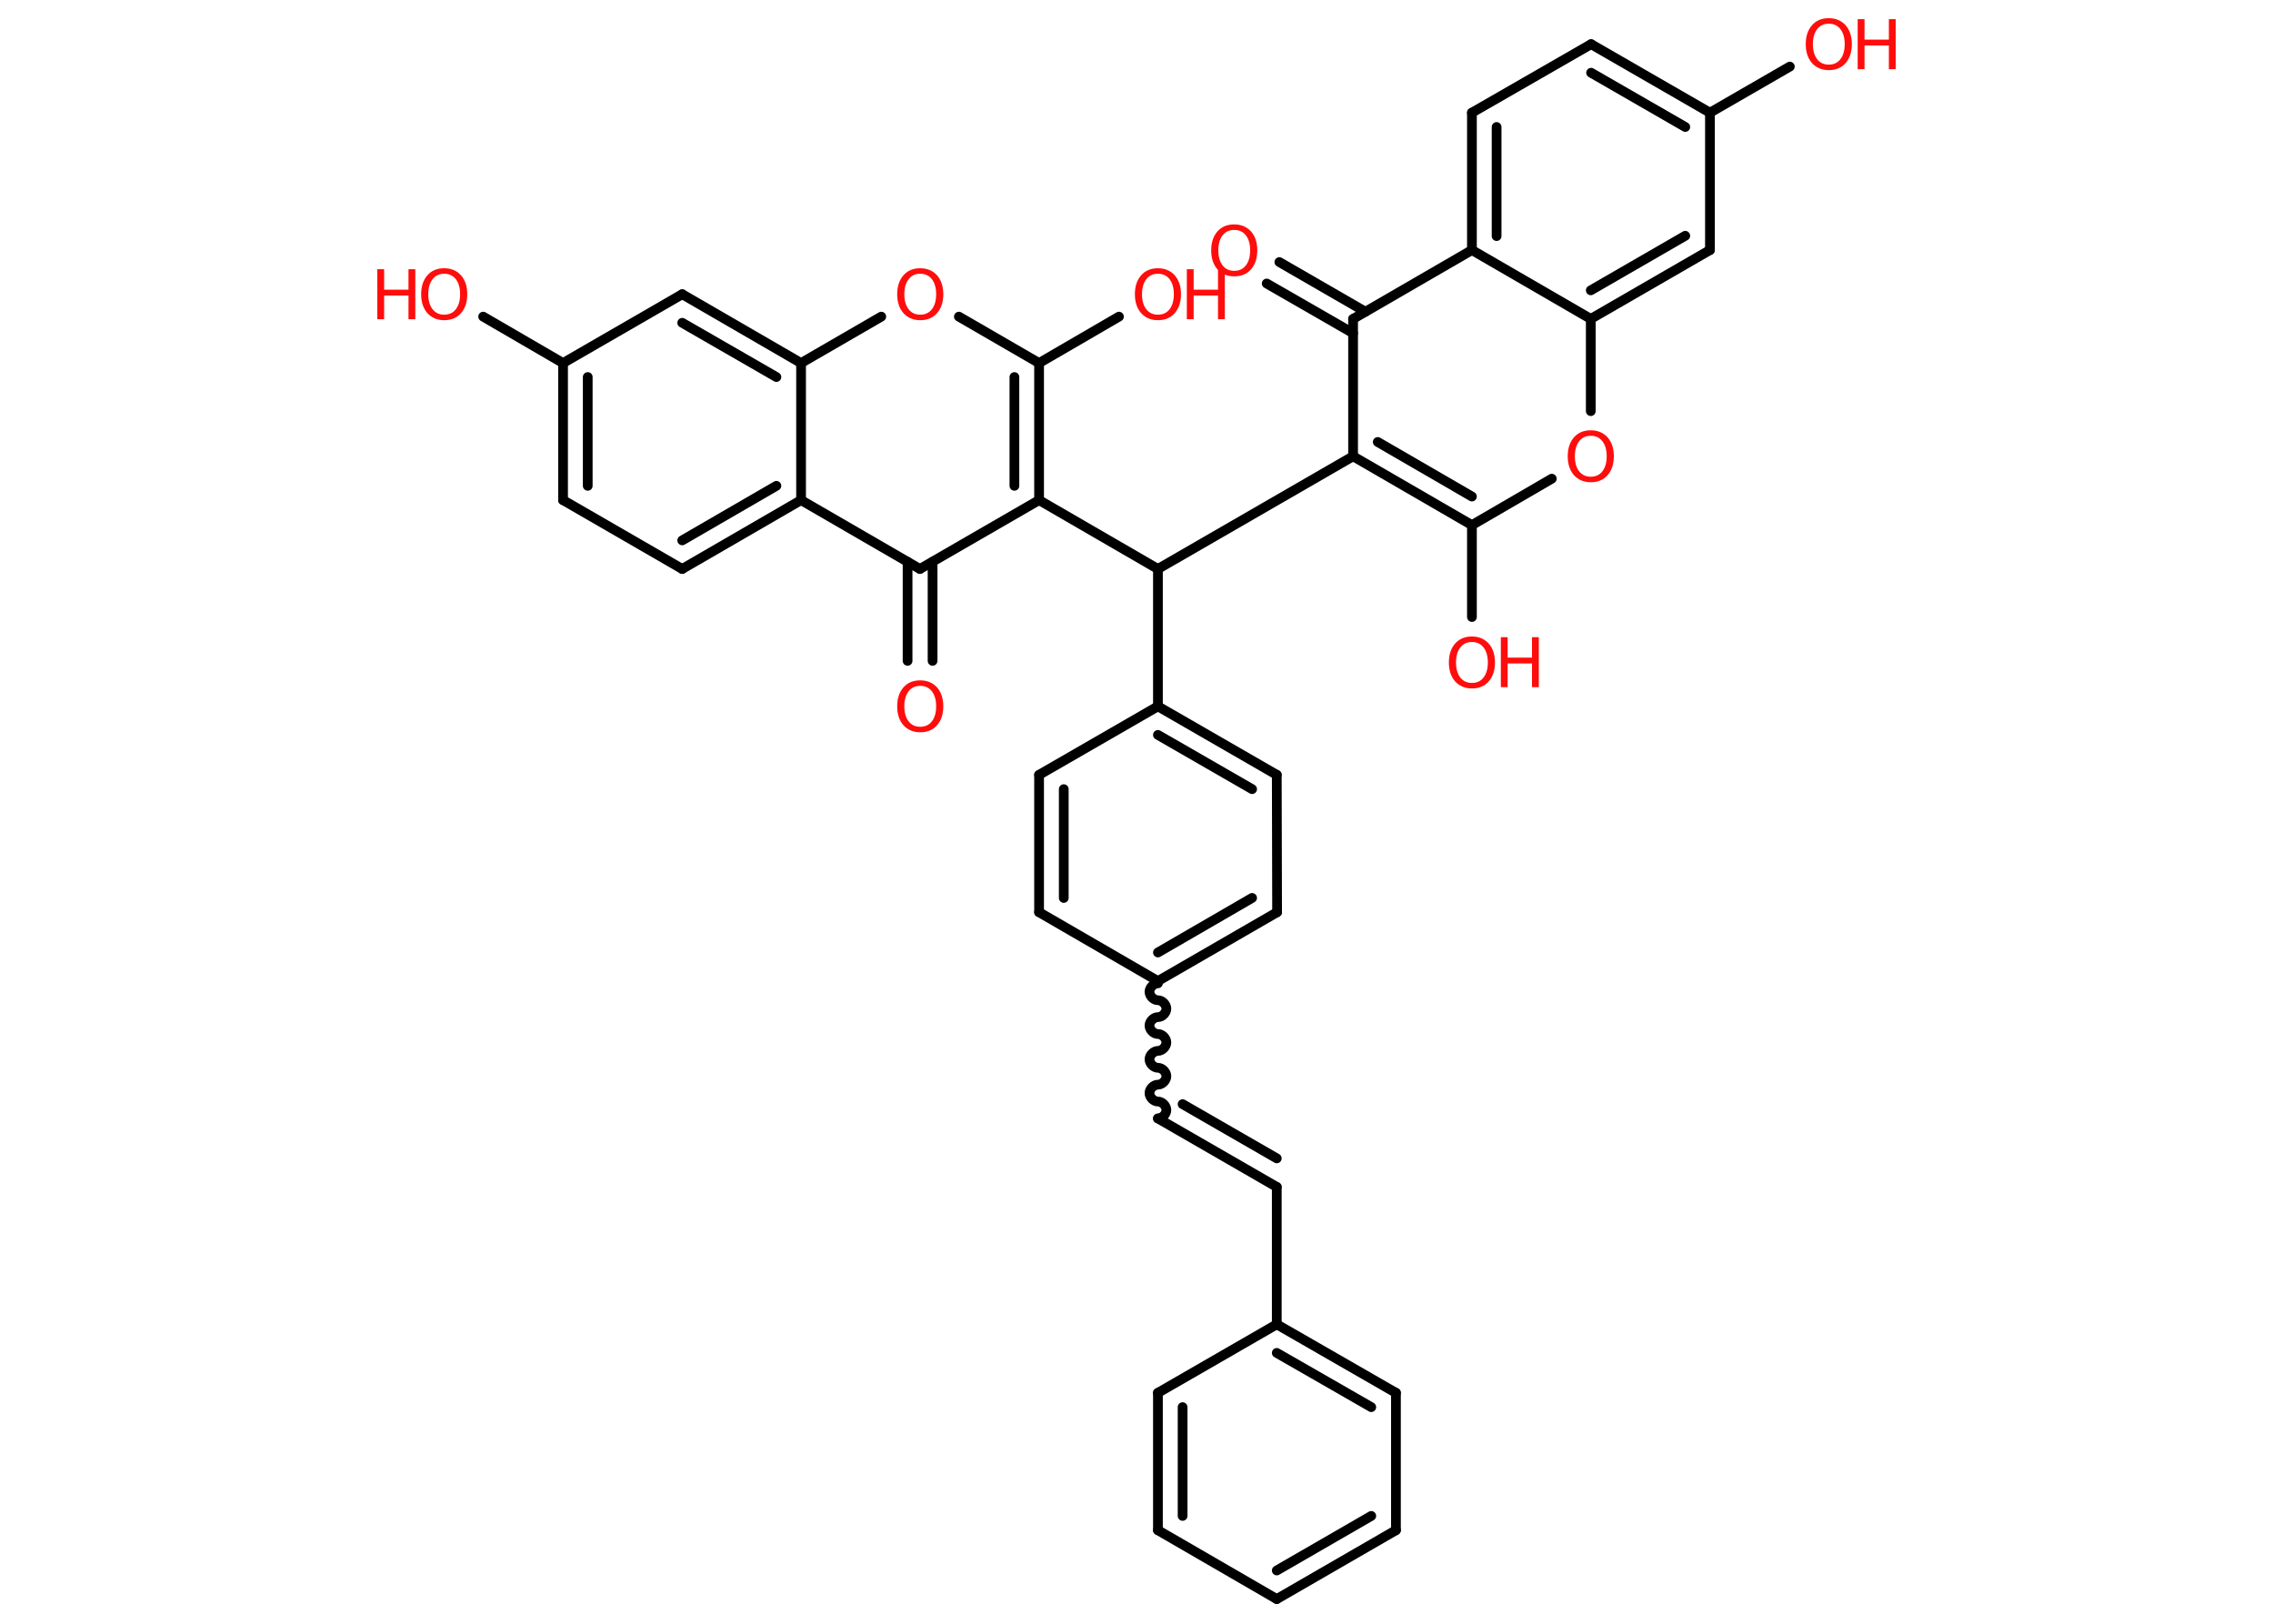 <?xml version='1.0' encoding='UTF-8'?>
<!DOCTYPE svg PUBLIC "-//W3C//DTD SVG 1.1//EN" "http://www.w3.org/Graphics/SVG/1.1/DTD/svg11.dtd">
<svg version='1.2' xmlns='http://www.w3.org/2000/svg' xmlns:xlink='http://www.w3.org/1999/xlink' width='70.0mm' height='50.0mm' viewBox='0 0 70.0 50.0'>
  <desc>Generated by the Chemistry Development Kit (http://github.com/cdk)</desc>
  <g stroke-linecap='round' stroke-linejoin='round' stroke='#000000' stroke-width='.3' fill='#FF0D0D'>
    <rect x='.0' y='.0' width='70.0' height='50.0' fill='#FFFFFF' stroke='none'/>
    <g id='mol1' class='mol'>
      <g id='mol1bnd1' class='bond'>
        <line x1='39.4' y1='8.07' x2='42.05' y2='9.6'/>
        <line x1='39.01' y1='8.73' x2='41.67' y2='10.26'/>
      </g>
      <line id='mol1bnd2' class='bond' x1='41.67' y1='9.82' x2='41.67' y2='14.05'/>
      <line id='mol1bnd3' class='bond' x1='41.67' y1='14.05' x2='35.66' y2='17.52'/>
      <line id='mol1bnd4' class='bond' x1='35.66' y1='17.52' x2='35.66' y2='21.75'/>
      <g id='mol1bnd5' class='bond'>
        <line x1='39.32' y1='23.86' x2='35.66' y2='21.75'/>
        <line x1='38.56' y1='24.3' x2='35.66' y2='22.63'/>
      </g>
      <line id='mol1bnd6' class='bond' x1='39.32' y1='23.86' x2='39.33' y2='28.09'/>
      <g id='mol1bnd7' class='bond'>
        <line x1='35.66' y1='30.21' x2='39.33' y2='28.09'/>
        <line x1='35.66' y1='29.33' x2='38.56' y2='27.65'/>
      </g>
      <path id='mol1bnd8' class='bond' d='M35.66 34.44c.13 .0 .26 -.13 .26 -.26c.0 -.13 -.13 -.26 -.26 -.26c-.13 -.0 -.26 -.13 -.26 -.26c.0 -.13 .13 -.26 .26 -.26c.13 .0 .26 -.13 .26 -.26c.0 -.13 -.13 -.26 -.26 -.26c-.13 -.0 -.26 -.13 -.26 -.26c.0 -.13 .13 -.26 .26 -.26c.13 .0 .26 -.13 .26 -.26c.0 -.13 -.13 -.26 -.26 -.26c-.13 -.0 -.26 -.13 -.26 -.26c.0 -.13 .13 -.26 .26 -.26c.13 .0 .26 -.13 .26 -.26c.0 -.13 -.13 -.26 -.26 -.26c-.13 -.0 -.26 -.13 -.26 -.26c.0 -.13 .13 -.26 .26 -.26' fill='none' stroke='#000000' stroke-width='.3'/>
      <g id='mol1bnd9' class='bond'>
        <line x1='35.66' y1='34.44' x2='39.32' y2='36.55'/>
        <line x1='36.42' y1='34.0' x2='39.32' y2='35.67'/>
      </g>
      <line id='mol1bnd10' class='bond' x1='39.32' y1='36.55' x2='39.32' y2='40.78'/>
      <g id='mol1bnd11' class='bond'>
        <line x1='42.99' y1='42.89' x2='39.32' y2='40.78'/>
        <line x1='42.23' y1='43.33' x2='39.32' y2='41.66'/>
      </g>
      <line id='mol1bnd12' class='bond' x1='42.99' y1='42.89' x2='42.99' y2='47.12'/>
      <g id='mol1bnd13' class='bond'>
        <line x1='39.32' y1='49.24' x2='42.99' y2='47.12'/>
        <line x1='39.32' y1='48.36' x2='42.23' y2='46.68'/>
      </g>
      <line id='mol1bnd14' class='bond' x1='39.32' y1='49.24' x2='35.66' y2='47.12'/>
      <g id='mol1bnd15' class='bond'>
        <line x1='35.66' y1='42.89' x2='35.66' y2='47.12'/>
        <line x1='36.42' y1='43.33' x2='36.42' y2='46.68'/>
      </g>
      <line id='mol1bnd16' class='bond' x1='39.32' y1='40.78' x2='35.66' y2='42.89'/>
      <line id='mol1bnd17' class='bond' x1='35.66' y1='30.21' x2='32.0' y2='28.09'/>
      <g id='mol1bnd18' class='bond'>
        <line x1='32.0' y1='23.86' x2='32.0' y2='28.09'/>
        <line x1='32.76' y1='24.3' x2='32.76' y2='27.65'/>
      </g>
      <line id='mol1bnd19' class='bond' x1='35.66' y1='21.75' x2='32.0' y2='23.86'/>
      <line id='mol1bnd20' class='bond' x1='35.66' y1='17.52' x2='32.0' y2='15.4'/>
      <g id='mol1bnd21' class='bond'>
        <line x1='32.0' y1='15.4' x2='32.0' y2='11.18'/>
        <line x1='31.24' y1='14.96' x2='31.24' y2='11.61'/>
      </g>
      <line id='mol1bnd22' class='bond' x1='32.0' y1='11.18' x2='34.46' y2='9.75'/>
      <line id='mol1bnd23' class='bond' x1='32.0' y1='11.18' x2='29.53' y2='9.75'/>
      <line id='mol1bnd24' class='bond' x1='27.14' y1='9.75' x2='24.67' y2='11.18'/>
      <g id='mol1bnd25' class='bond'>
        <line x1='24.67' y1='11.18' x2='21.01' y2='9.06'/>
        <line x1='23.91' y1='11.61' x2='21.01' y2='9.94'/>
      </g>
      <line id='mol1bnd26' class='bond' x1='21.01' y1='9.06' x2='17.34' y2='11.18'/>
      <line id='mol1bnd27' class='bond' x1='17.34' y1='11.18' x2='14.88' y2='9.75'/>
      <g id='mol1bnd28' class='bond'>
        <line x1='17.34' y1='11.18' x2='17.34' y2='15.4'/>
        <line x1='18.1' y1='11.61' x2='18.1' y2='14.96'/>
      </g>
      <line id='mol1bnd29' class='bond' x1='17.34' y1='15.4' x2='21.01' y2='17.52'/>
      <g id='mol1bnd30' class='bond'>
        <line x1='21.01' y1='17.52' x2='24.67' y2='15.4'/>
        <line x1='21.01' y1='16.64' x2='23.91' y2='14.96'/>
      </g>
      <line id='mol1bnd31' class='bond' x1='24.67' y1='11.18' x2='24.67' y2='15.4'/>
      <line id='mol1bnd32' class='bond' x1='24.67' y1='15.4' x2='28.33' y2='17.52'/>
      <line id='mol1bnd33' class='bond' x1='32.0' y1='15.4' x2='28.33' y2='17.52'/>
      <g id='mol1bnd34' class='bond'>
        <line x1='28.72' y1='17.3' x2='28.72' y2='20.35'/>
        <line x1='27.95' y1='17.3' x2='27.95' y2='20.35'/>
      </g>
      <g id='mol1bnd35' class='bond'>
        <line x1='41.67' y1='14.05' x2='45.33' y2='16.17'/>
        <line x1='42.43' y1='13.61' x2='45.33' y2='15.29'/>
      </g>
      <line id='mol1bnd36' class='bond' x1='45.33' y1='16.17' x2='45.33' y2='19.0'/>
      <line id='mol1bnd37' class='bond' x1='45.33' y1='16.17' x2='47.79' y2='14.74'/>
      <line id='mol1bnd38' class='bond' x1='48.99' y1='12.66' x2='48.99' y2='9.82'/>
      <g id='mol1bnd39' class='bond'>
        <line x1='48.99' y1='9.82' x2='52.66' y2='7.7'/>
        <line x1='48.99' y1='8.94' x2='51.9' y2='7.26'/>
      </g>
      <line id='mol1bnd40' class='bond' x1='52.66' y1='7.7' x2='52.66' y2='3.47'/>
      <line id='mol1bnd41' class='bond' x1='52.66' y1='3.47' x2='55.12' y2='2.05'/>
      <g id='mol1bnd42' class='bond'>
        <line x1='52.66' y1='3.47' x2='49.0' y2='1.36'/>
        <line x1='51.9' y1='3.91' x2='49.0' y2='2.24'/>
      </g>
      <line id='mol1bnd43' class='bond' x1='49.0' y1='1.36' x2='45.33' y2='3.47'/>
      <g id='mol1bnd44' class='bond'>
        <line x1='45.33' y1='3.47' x2='45.33' y2='7.7'/>
        <line x1='46.09' y1='3.91' x2='46.09' y2='7.27'/>
      </g>
      <line id='mol1bnd45' class='bond' x1='41.67' y1='9.82' x2='45.33' y2='7.7'/>
      <line id='mol1bnd46' class='bond' x1='48.99' y1='9.82' x2='45.33' y2='7.7'/>
      <path id='mol1atm1' class='atom' d='M38.01 7.08q-.23 .0 -.36 .17q-.13 .17 -.13 .46q.0 .29 .13 .46q.13 .17 .36 .17q.23 .0 .36 -.17q.13 -.17 .13 -.46q.0 -.29 -.13 -.46q-.13 -.17 -.36 -.17zM38.01 6.91q.32 .0 .52 .22q.19 .22 .19 .58q.0 .36 -.19 .58q-.19 .22 -.52 .22q-.32 .0 -.52 -.22q-.19 -.22 -.19 -.58q.0 -.36 .19 -.58q.19 -.22 .52 -.22z' stroke='none'/>
      <g id='mol1atm21' class='atom'>
        <path d='M35.66 8.43q-.23 .0 -.36 .17q-.13 .17 -.13 .46q.0 .29 .13 .46q.13 .17 .36 .17q.23 .0 .36 -.17q.13 -.17 .13 -.46q.0 -.29 -.13 -.46q-.13 -.17 -.36 -.17zM35.66 8.26q.32 .0 .52 .22q.19 .22 .19 .58q.0 .36 -.19 .58q-.19 .22 -.52 .22q-.32 .0 -.52 -.22q-.19 -.22 -.19 -.58q.0 -.36 .19 -.58q.19 -.22 .52 -.22z' stroke='none'/>
        <path d='M36.55 8.29h.21v.63h.75v-.63h.21v1.54h-.21v-.73h-.75v.73h-.21v-1.54z' stroke='none'/>
      </g>
      <path id='mol1atm22' class='atom' d='M28.34 8.43q-.23 .0 -.36 .17q-.13 .17 -.13 .46q.0 .29 .13 .46q.13 .17 .36 .17q.23 .0 .36 -.17q.13 -.17 .13 -.46q.0 -.29 -.13 -.46q-.13 -.17 -.36 -.17zM28.34 8.26q.32 .0 .52 .22q.19 .22 .19 .58q.0 .36 -.19 .58q-.19 .22 -.52 .22q-.32 .0 -.52 -.22q-.19 -.22 -.19 -.58q.0 -.36 .19 -.58q.19 -.22 .52 -.22z' stroke='none'/>
      <g id='mol1atm26' class='atom'>
        <path d='M13.68 8.43q-.23 .0 -.36 .17q-.13 .17 -.13 .46q.0 .29 .13 .46q.13 .17 .36 .17q.23 .0 .36 -.17q.13 -.17 .13 -.46q.0 -.29 -.13 -.46q-.13 -.17 -.36 -.17zM13.68 8.26q.32 .0 .52 .22q.19 .22 .19 .58q.0 .36 -.19 .58q-.19 .22 -.52 .22q-.32 .0 -.52 -.22q-.19 -.22 -.19 -.58q.0 -.36 .19 -.58q.19 -.22 .52 -.22z' stroke='none'/>
        <path d='M11.62 8.29h.21v.63h.75v-.63h.21v1.54h-.21v-.73h-.75v.73h-.21v-1.54z' stroke='none'/>
      </g>
      <path id='mol1atm31' class='atom' d='M28.34 21.12q-.23 .0 -.36 .17q-.13 .17 -.13 .46q.0 .29 .13 .46q.13 .17 .36 .17q.23 .0 .36 -.17q.13 -.17 .13 -.46q.0 -.29 -.13 -.46q-.13 -.17 -.36 -.17zM28.34 20.95q.32 .0 .52 .22q.19 .22 .19 .58q.0 .36 -.19 .58q-.19 .22 -.52 .22q-.32 .0 -.52 -.22q-.19 -.22 -.19 -.58q.0 -.36 .19 -.58q.19 -.22 .52 -.22z' stroke='none'/>
      <g id='mol1atm33' class='atom'>
        <path d='M45.33 19.77q-.23 .0 -.36 .17q-.13 .17 -.13 .46q.0 .29 .13 .46q.13 .17 .36 .17q.23 .0 .36 -.17q.13 -.17 .13 -.46q.0 -.29 -.13 -.46q-.13 -.17 -.36 -.17zM45.33 19.6q.32 .0 .52 .22q.19 .22 .19 .58q.0 .36 -.19 .58q-.19 .22 -.52 .22q-.32 .0 -.52 -.22q-.19 -.22 -.19 -.58q.0 -.36 .19 -.58q.19 -.22 .52 -.22z' stroke='none'/>
        <path d='M46.22 19.62h.21v.63h.75v-.63h.21v1.54h-.21v-.73h-.75v.73h-.21v-1.54z' stroke='none'/>
      </g>
      <path id='mol1atm34' class='atom' d='M48.99 13.42q-.23 .0 -.36 .17q-.13 .17 -.13 .46q.0 .29 .13 .46q.13 .17 .36 .17q.23 .0 .36 -.17q.13 -.17 .13 -.46q.0 -.29 -.13 -.46q-.13 -.17 -.36 -.17zM48.99 13.25q.32 .0 .52 .22q.19 .22 .19 .58q.0 .36 -.19 .58q-.19 .22 -.52 .22q-.32 .0 -.52 -.22q-.19 -.22 -.19 -.58q.0 -.36 .19 -.58q.19 -.22 .52 -.22z' stroke='none'/>
      <g id='mol1atm38' class='atom'>
        <path d='M56.32 .73q-.23 .0 -.36 .17q-.13 .17 -.13 .46q.0 .29 .13 .46q.13 .17 .36 .17q.23 .0 .36 -.17q.13 -.17 .13 -.46q.0 -.29 -.13 -.46q-.13 -.17 -.36 -.17zM56.32 .56q.32 .0 .52 .22q.19 .22 .19 .58q.0 .36 -.19 .58q-.19 .22 -.52 .22q-.32 .0 -.52 -.22q-.19 -.22 -.19 -.58q.0 -.36 .19 -.58q.19 -.22 .52 -.22z' stroke='none'/>
        <path d='M57.21 .59h.21v.63h.75v-.63h.21v1.54h-.21v-.73h-.75v.73h-.21v-1.54z' stroke='none'/>
      </g>
    </g>
  </g>
</svg>
